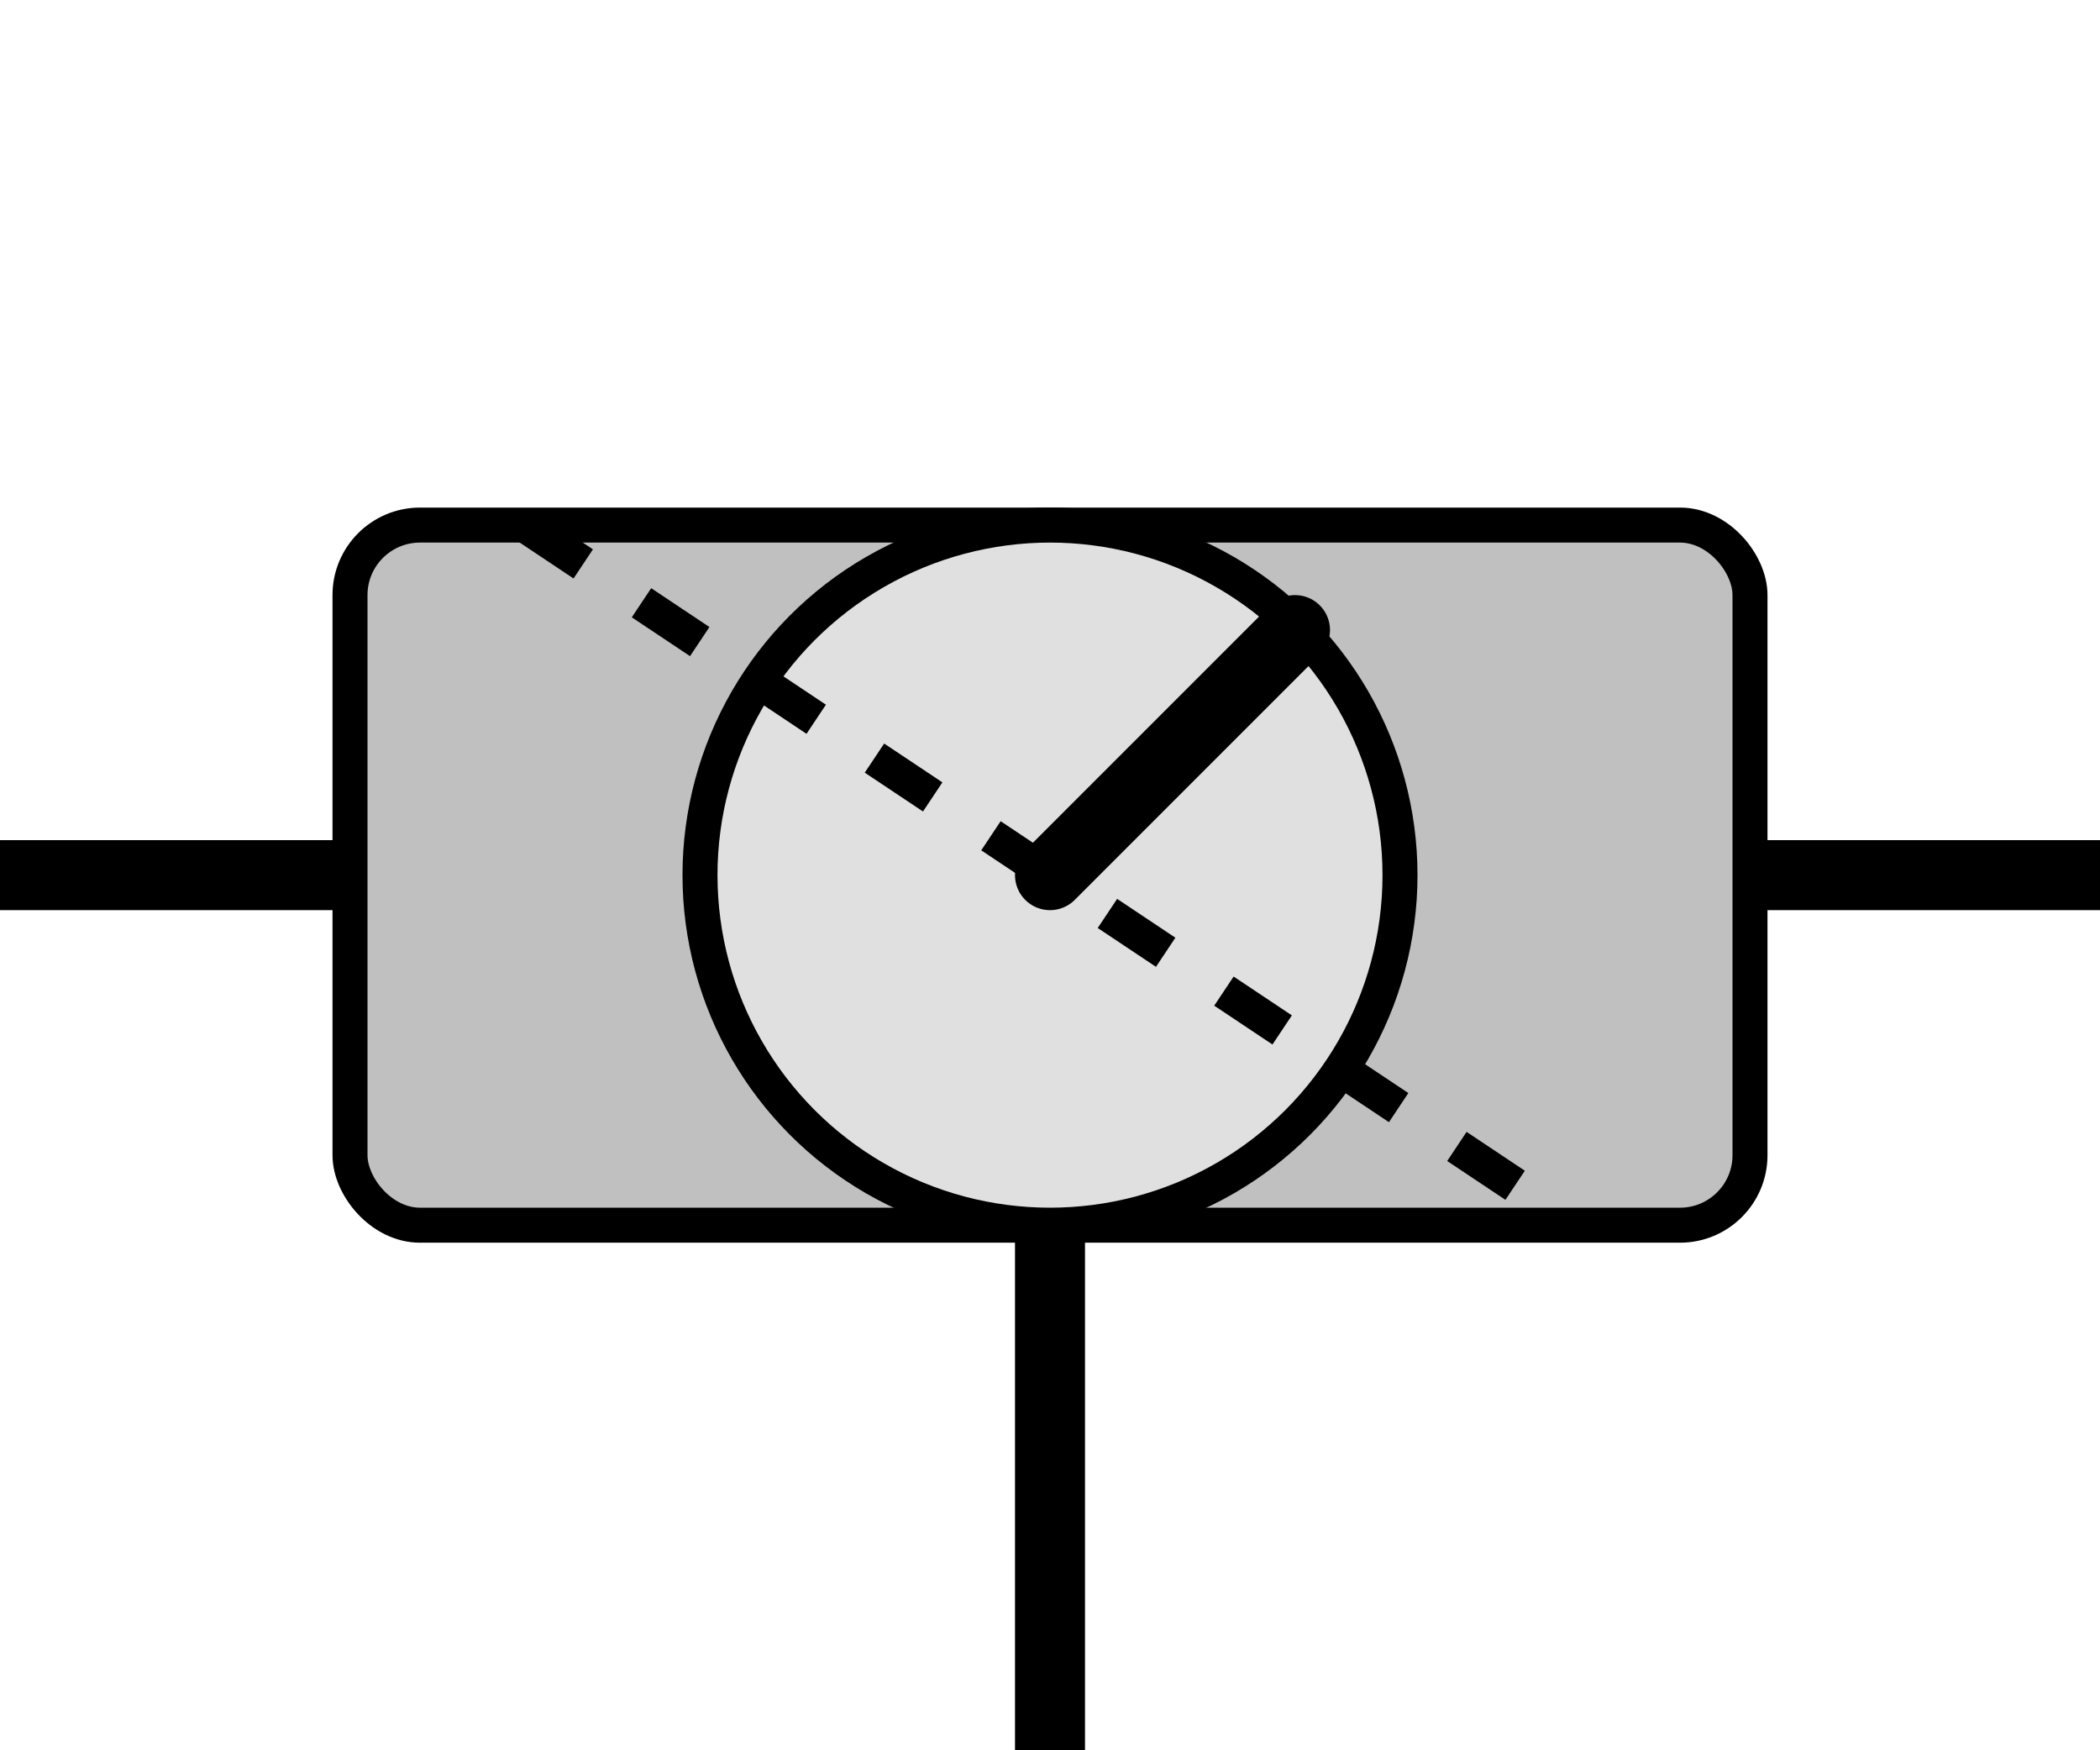 <?xml version="1.0" encoding="UTF-8" standalone="no"?>
<svg
   width="60"
   height="50"
   viewBox="0 0 60 50"
   fill="none"
   xmlns="http://www.w3.org/2000/svg">
  <rect x="10" y="15" width="40" height="20" rx="2" ry="2" fill="#c0c0c0" stroke="black" />
  <path d="M 0,25 L 10,25" stroke="black" stroke-width="2" />
  <path d="M 50,25 L 60,25" stroke="black" stroke-width="2" />
  <path d="M 30,50 L 30,35" stroke="black" stroke-width="2" />
  <circle cx="30" cy="25" r="10" fill="#e0e0e0" stroke="black" />
  <path d="M 30,25 L 37,18" stroke="black" stroke-width="2" stroke-linecap="round" />
  <path d="M 15,15 L 45,35" stroke="black" stroke-width="1" stroke-dasharray="2,2" />
</svg>